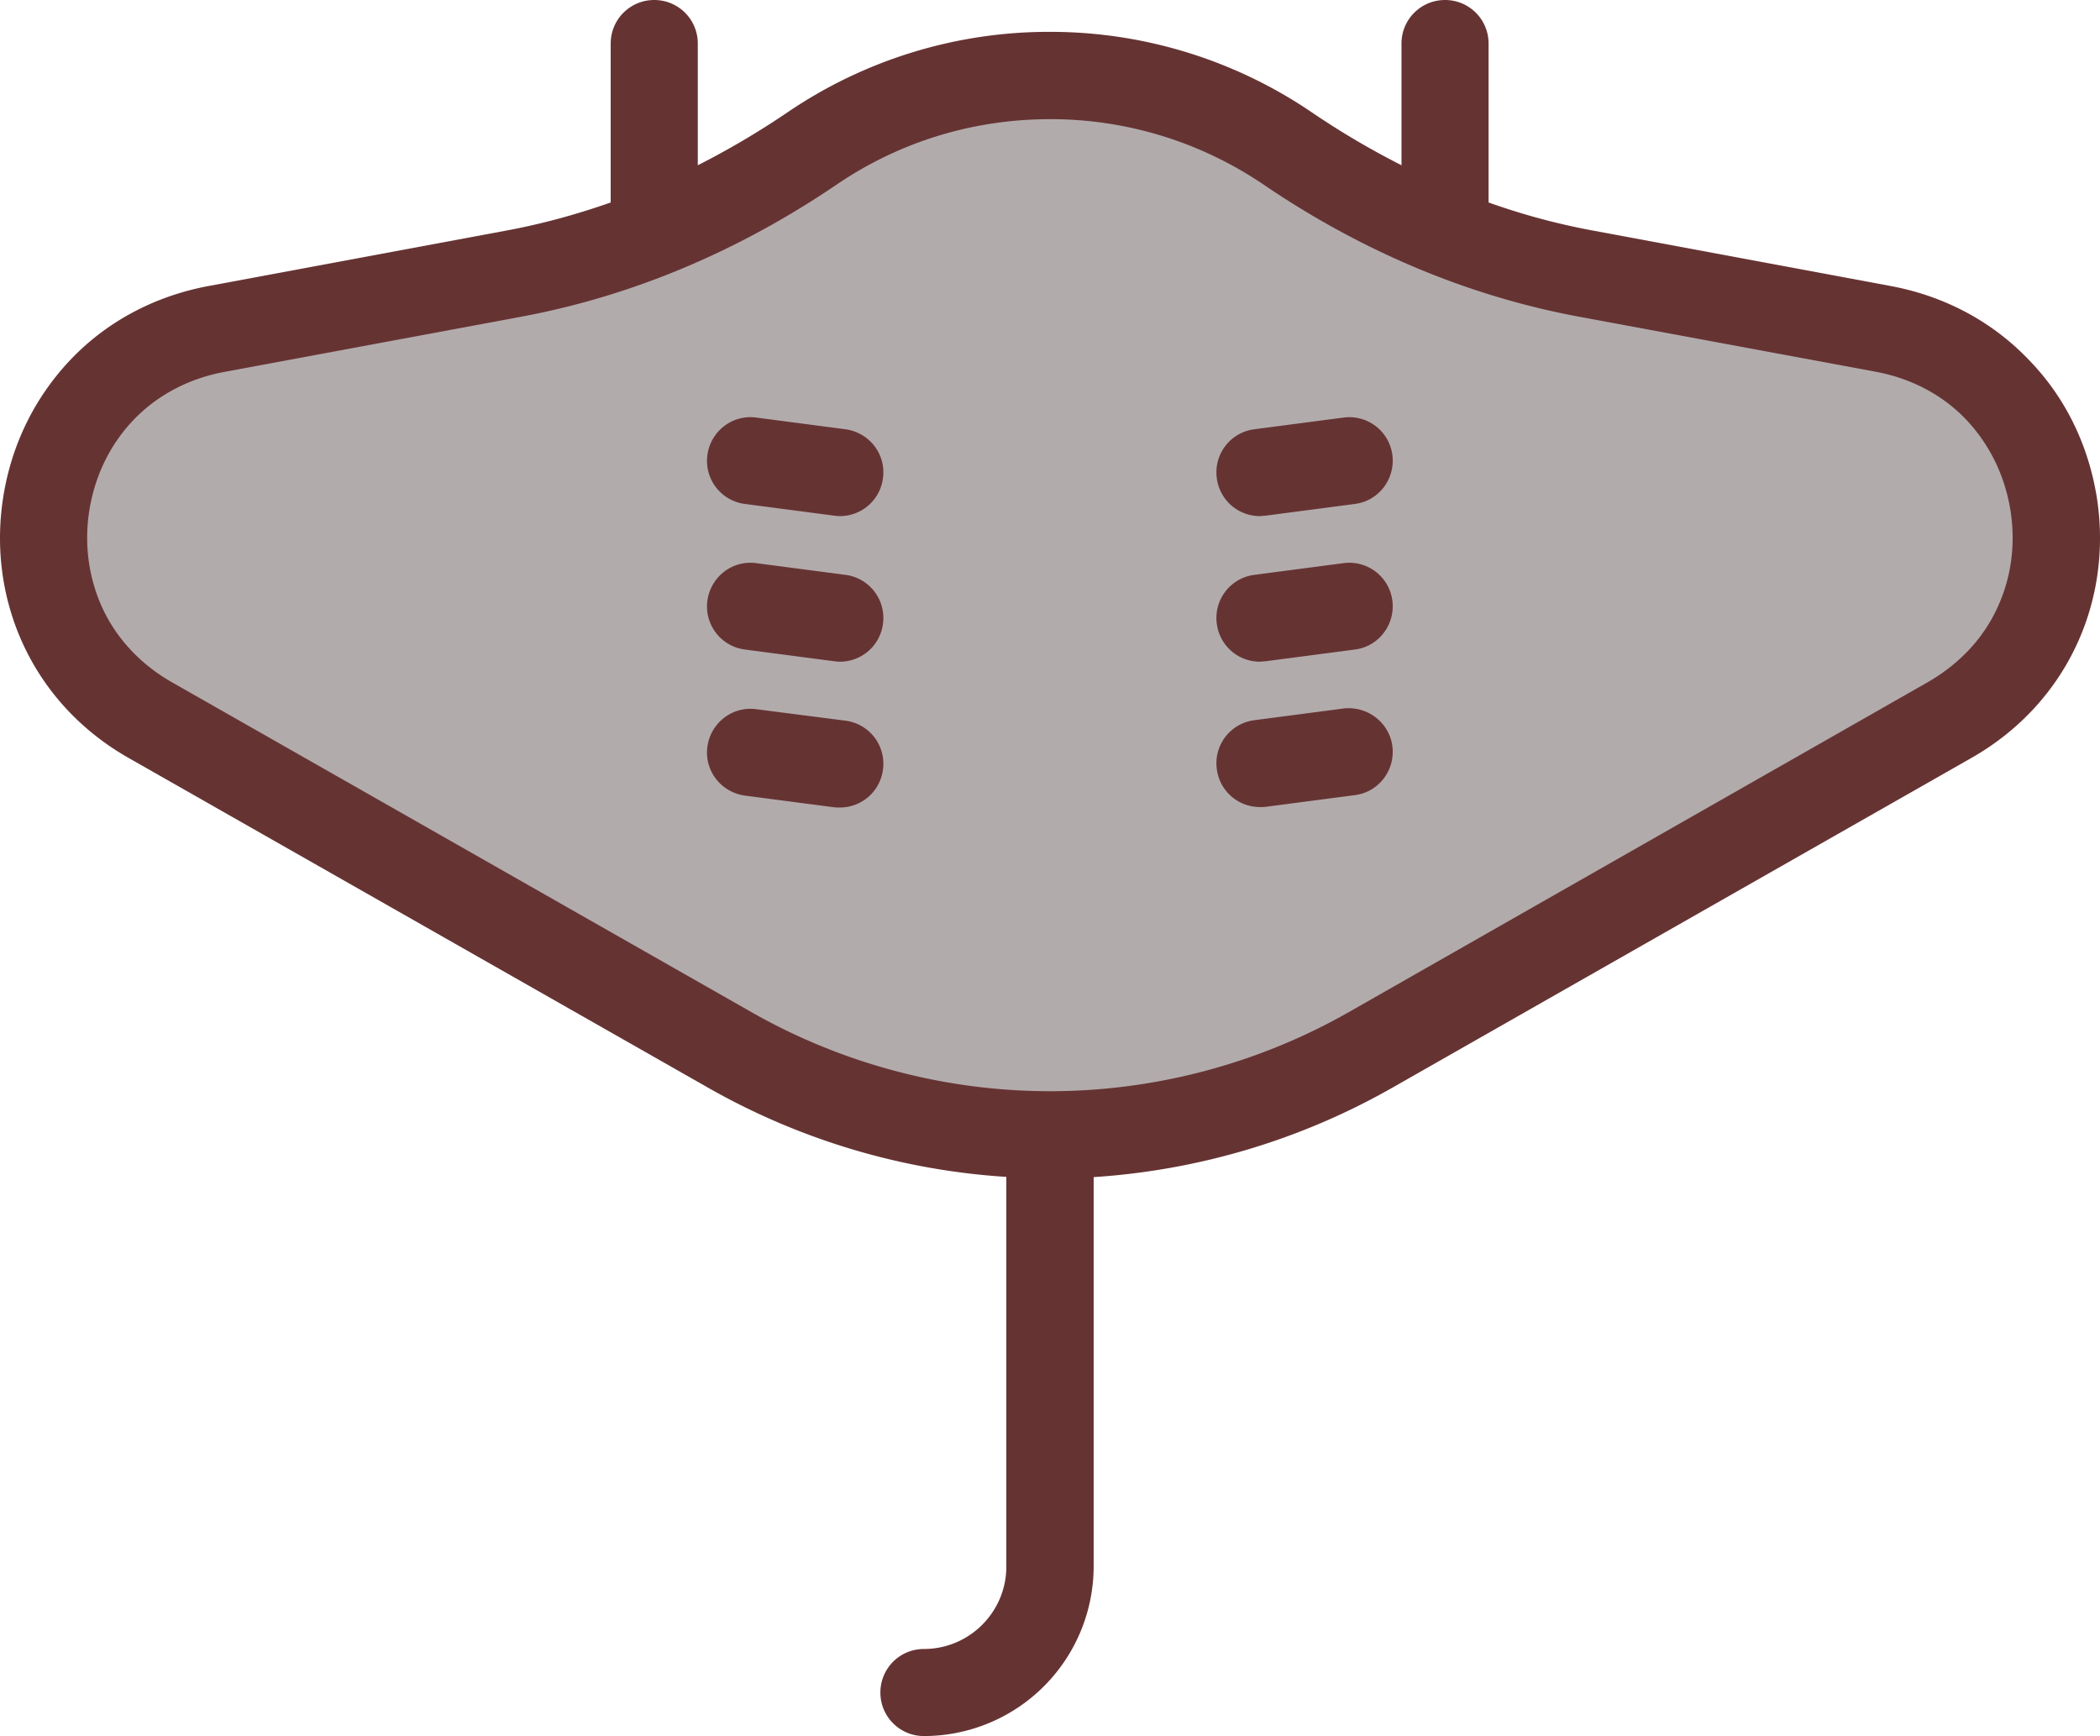 <svg xmlns="http://www.w3.org/2000/svg" width="143.588" height="118.723" viewBox="0 0 183.793 151.965" xmlns:v="https://vecta.io/nano"><path d="M183.471 43.272c.738 4.385.205 8.831-1.557 12.805-1.905 4.303-5.143 7.868-9.404 10.285L121.82 95.232c-7.991 4.549-16.944 7.212-26.103 7.806v34.073a14.87 14.87 0 0 1-14.854 14.854c-2.11 0-3.811-1.701-3.811-3.811s1.701-3.811 3.811-3.811c3.975 0 7.212-3.237 7.212-7.212v-34.114c-9.158-.574-18.112-3.258-26.103-7.806L11.284 66.363c-4.262-2.418-7.499-5.983-9.404-10.285C.117 52.082-.415 47.657.322 43.272c.738-4.405 2.705-8.4 5.675-11.597 3.196-3.442 7.437-5.737 12.252-6.638l25.959-4.835c3.135-.574 6.208-1.414 9.24-2.479V3.811C53.45 1.701 55.15 0 57.26 0s3.811 1.701 3.811 3.811v10.654a71.51 71.51 0 0 0 7.847-4.63 40.69 40.69 0 0 1 22.947-7.048 40.69 40.69 0 0 1 22.947 7.048c2.561 1.742 5.184 3.278 7.847 4.63V3.811c0-2.11 1.701-3.811 3.811-3.811s3.811 1.701 3.811 3.811v13.912a59.23 59.23 0 0 0 9.24 2.479l25.959 4.835c4.815.901 9.036 3.196 12.252 6.638 3.032 3.176 4.979 7.192 5.737 11.597z" fill="#633"/><path d="M175.931 44.522c.492 2.93.143 5.839-1.024 8.462-1.229 2.807-3.381 5.122-6.208 6.741l-50.648 28.869a52.96 52.96 0 0 1-26.144 6.925c-9.158 0-18.194-2.397-26.144-6.925l-50.71-28.869c-2.807-1.598-4.958-3.934-6.188-6.72-1.147-2.623-1.516-5.532-1.024-8.462s1.783-5.573 3.729-7.663c2.09-2.233 4.876-3.729 8.052-4.323l26-4.835c9.671-1.803 18.952-5.696 27.619-11.576 5.511-3.749 11.965-5.716 18.665-5.716a33.19 33.19 0 0 1 18.665 5.716c8.646 5.88 17.948 9.773 27.619 11.576l25.959 4.815c3.196.594 5.983 2.09 8.052 4.323 1.946 2.11 3.237 4.753 3.729 7.663z" fill="#b2abac"/><path d="M121.861 39.83c.266 2.09-1.188 4.016-3.278 4.282l-7.806 1.024-.512.041a3.8 3.8 0 0 1-3.77-3.319 3.8 3.8 0 0 1 3.278-4.282l7.806-1.024a3.8 3.8 0 0 1 4.282 3.278zm0 12.744c.266 2.09-1.188 4.016-3.278 4.282l-7.806 1.024-.512.041a3.8 3.8 0 0 1-3.77-3.319 3.8 3.8 0 0 1 3.278-4.282l7.806-1.024a3.8 3.8 0 0 1 4.282 3.278zm0 12.744c.266 2.09-1.188 4.016-3.278 4.282l-7.806 1.024c-.164.02-.348.02-.512.02a3.8 3.8 0 0 1-3.77-3.319 3.8 3.8 0 0 1 3.278-4.282l7.806-1.024c2.09-.246 4.016 1.229 4.282 3.299zM74 37.576c2.09.287 3.565 2.192 3.278 4.282a3.8 3.8 0 0 1-3.77 3.319c-.164 0-.328-.02-.512-.041l-7.806-1.024a3.8 3.8 0 0 1-3.278-4.282c.287-2.09 2.192-3.565 4.282-3.278zm0 12.744a3.8 3.8 0 0 1 3.278 4.282 3.8 3.8 0 0 1-3.77 3.319c-.164 0-.328-.02-.512-.041l-7.806-1.024a3.8 3.8 0 0 1-3.278-4.282c.287-2.09 2.192-3.565 4.282-3.278zm0 12.764a3.8 3.8 0 0 1 3.278 4.282 3.8 3.8 0 0 1-3.77 3.319c-.164 0-.328 0-.512-.02l-7.806-1.024c-2.09-.287-3.565-2.192-3.278-4.282s2.192-3.565 4.282-3.278z" fill="#633"/></svg>